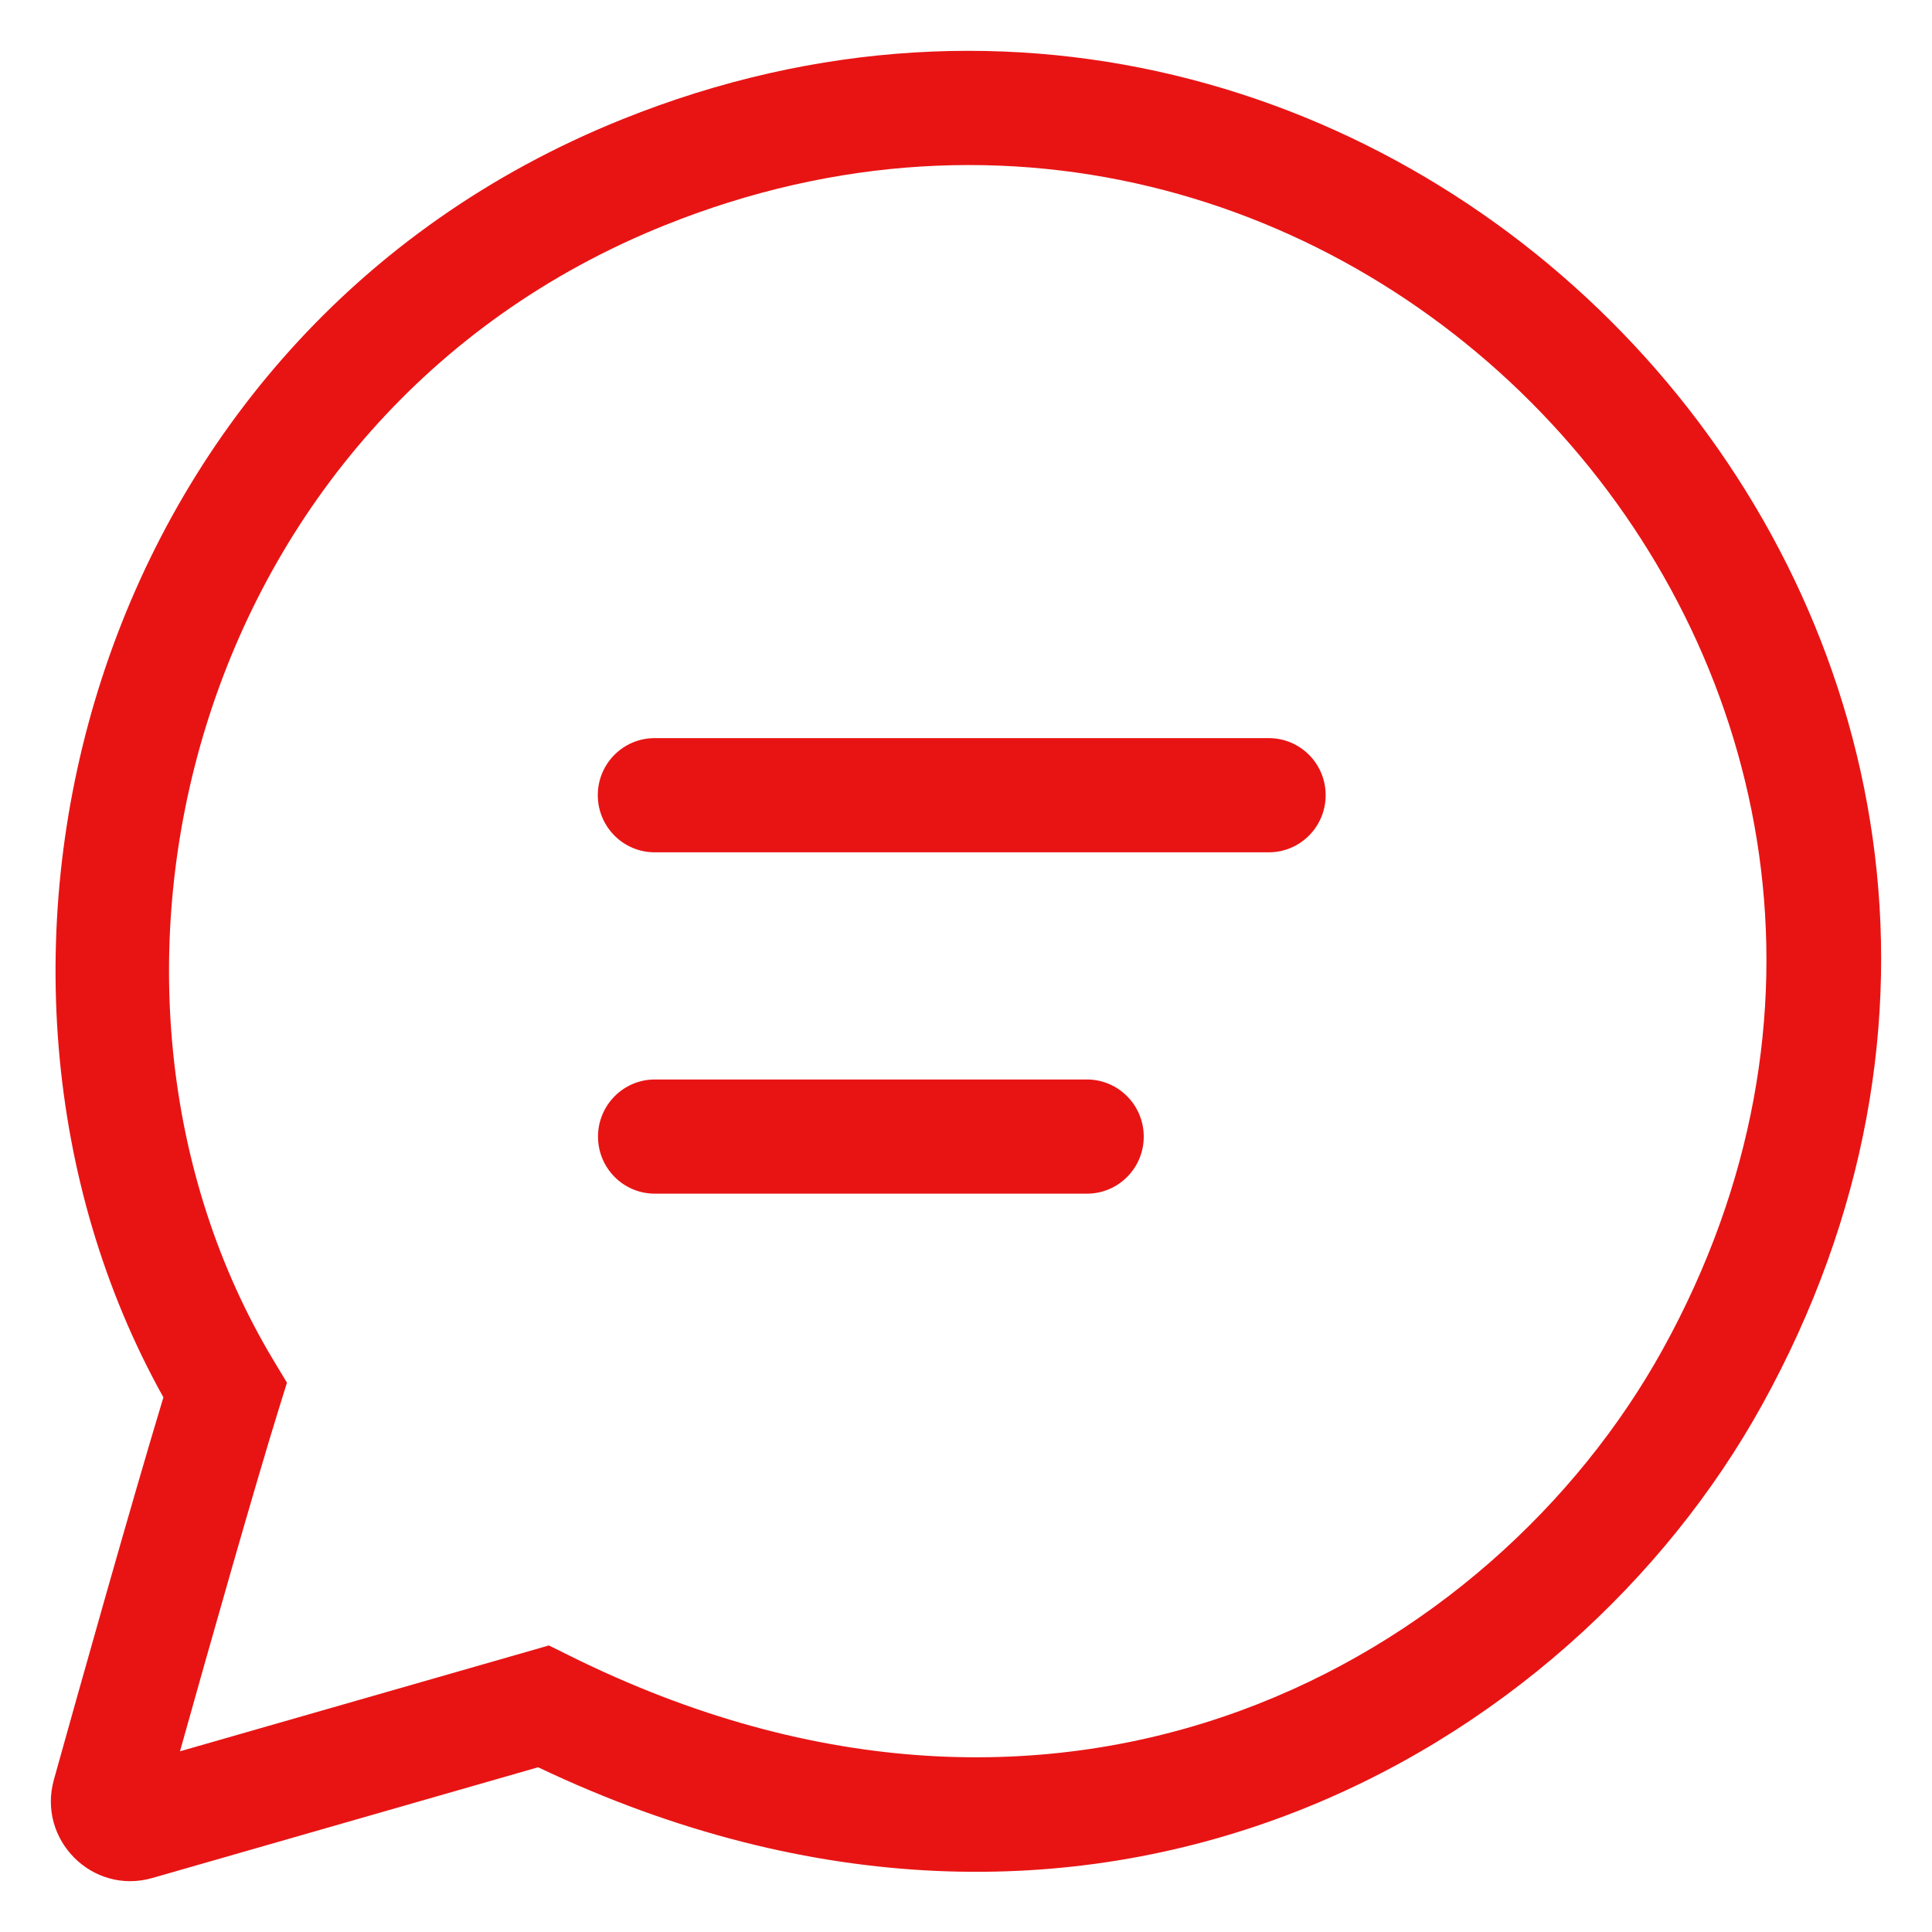 <svg width="19" height="19" viewBox="0 0 19 19" fill="none" xmlns="http://www.w3.org/2000/svg">
    <path d="M5.879 7.82C5.879 7.51 6.129 7.259 6.438 7.259H12.478C12.787 7.259 13.037 7.51 13.037 7.82C13.037 8.13 12.787 8.382 12.478 8.382H6.438C6.129 8.382 5.879 8.13 5.879 7.82ZM6.44 10.616C6.131 10.616 5.881 10.868 5.881 11.178C5.881 11.488 6.131 11.739 6.44 11.739H10.689C10.998 11.739 11.248 11.488 11.248 11.178C11.248 10.868 10.998 10.616 10.689 10.616H6.44ZM6.12 1.173C13.852 -1.935 21.482 6.31 17.327 13.82C15.44 17.231 10.752 19.978 5.292 17.38L1.498 18.469C0.909 18.638 0.365 18.093 0.53 17.502C0.756 16.691 1.293 14.778 1.607 13.742C-0.746 9.525 0.84 3.295 6.12 1.173ZM16.35 13.274C19.966 6.737 13.343 -0.52 6.536 2.216C1.85 4.099 0.486 9.714 2.692 13.382L2.822 13.598L2.747 13.839C2.509 14.604 2.059 16.19 1.77 17.223L5.398 16.182L5.592 16.278C10.515 18.729 14.681 16.29 16.35 13.274Z" fill="#E81414"/>
</svg>
